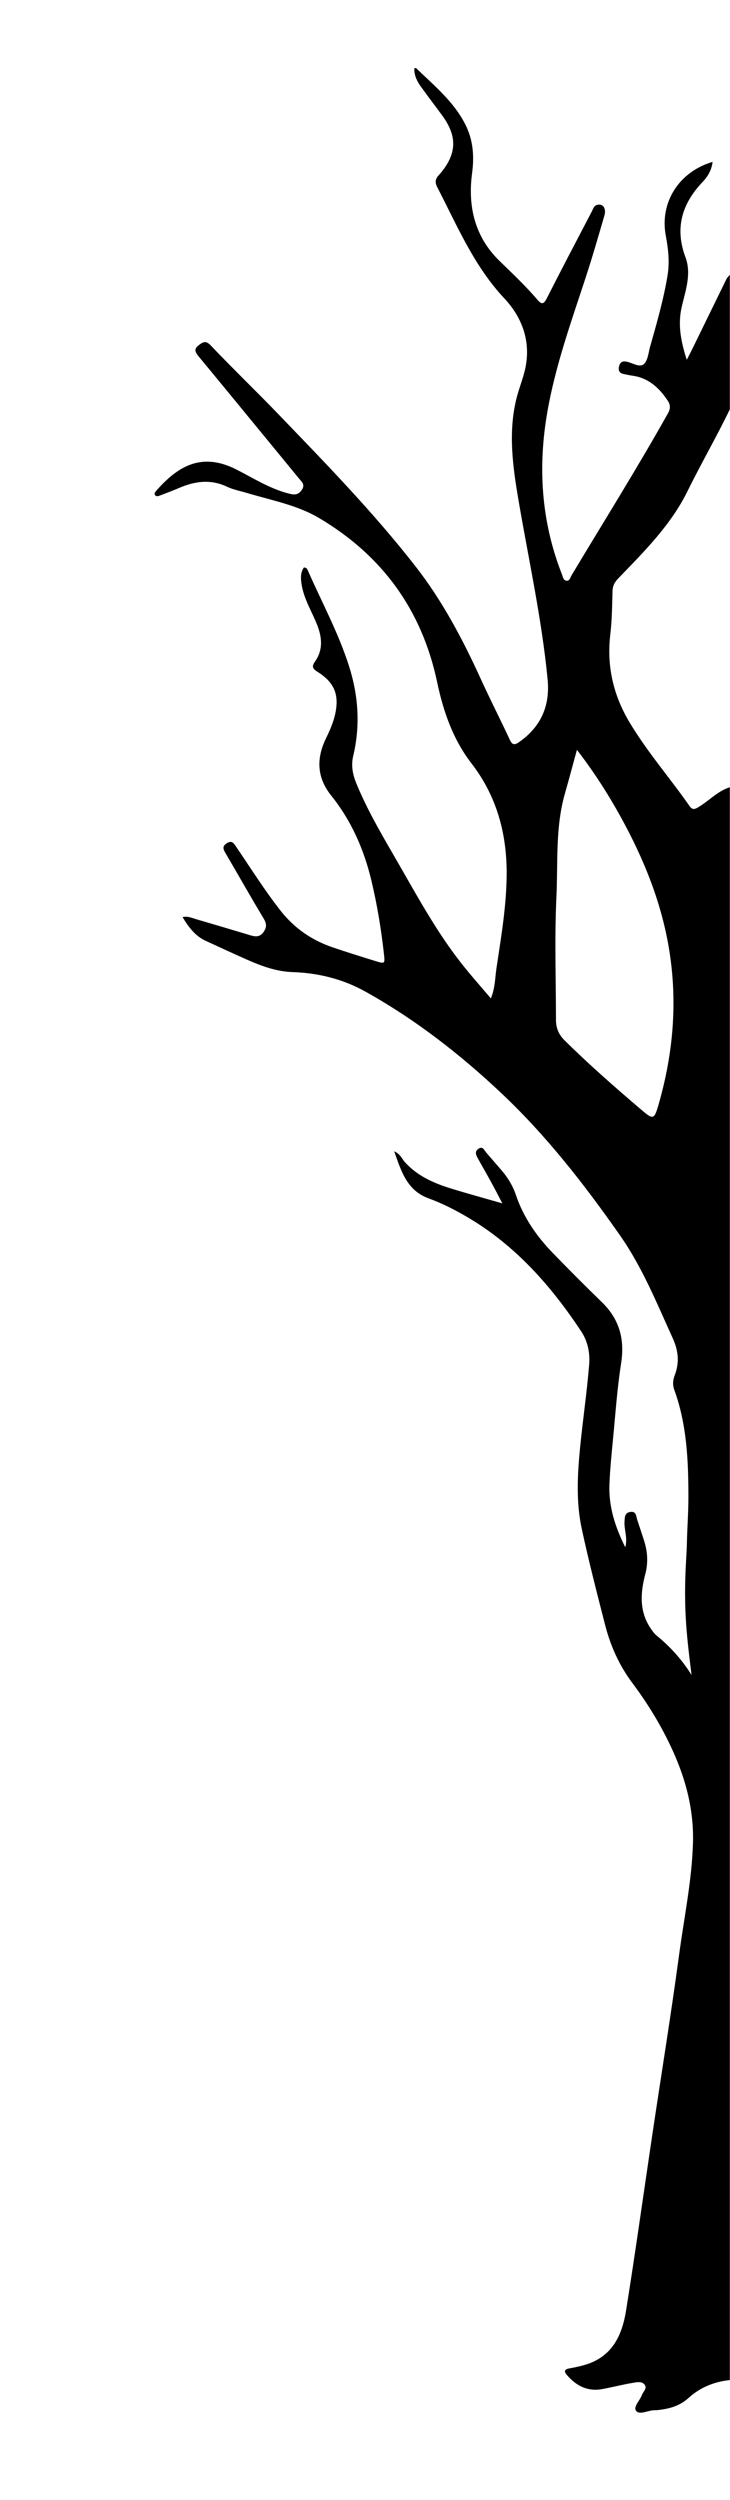 <?xml version="1.0" encoding="UTF-8"?>
<svg id="Layer_2" data-name="Layer 2" xmlns="http://www.w3.org/2000/svg" viewBox="0 0 198.66 680.27">
  <defs>
    <style>
      .cls-1 {
        stroke-width: 0px;
      }
    </style>
  </defs>
  <g id="Layer_1-2" data-name="Layer 1">
    <path class="cls-1" d="m198.66,647.66c-4.27.42-8.13,1.99-11.28,4.86-2.46,2.24-5.31,2.97-8.41,3.31-.5.05-1,0-1.5.08-1.53.22-3.63,1.25-4.41.05-.71-1.1,1.08-2.75,1.62-4.22.33-.9,1.43-1.77.83-2.71-.72-1.14-2.17-.8-3.26-.62-2.79.46-5.53,1.17-8.3,1.69-4.02.76-7.15-.86-9.7-3.85-.88-1.04-.59-1.54.74-1.78,1.71-.31,3.44-.67,5.08-1.24,6.83-2.39,9.29-8.14,10.31-14.52,2.54-15.87,4.75-31.8,7.12-47.7,2.44-16.39,5.11-32.76,7.32-49.18,1.35-10.06,3.45-20.04,3.76-30.24.28-9.07-1.96-17.52-5.7-25.64-2.94-6.39-6.6-12.37-10.8-17.99-3.56-4.76-5.93-10.05-7.4-15.75-2.23-8.71-4.48-17.43-6.37-26.23-1.56-7.23-1.17-14.62-.46-21.93.74-7.63,1.88-15.21,2.49-22.85.24-3.03-.39-6.2-2.15-8.87-8.23-12.45-17.94-23.44-30.96-31.1-3.38-1.99-6.87-3.78-10.56-5.12-5.87-2.13-7.45-7.26-9.4-12.83,1.72.77,2.11,2.06,2.9,2.94,3.43,3.82,7.92,5.76,12.65,7.22,4.44,1.37,8.93,2.59,13.89,4.02-1.1-2.09-2.01-3.89-2.98-5.65-1.2-2.2-2.45-4.36-3.67-6.55-.5-.9-.99-1.89.14-2.66,1.18-.81,1.54.35,2.1,1.01,1.41,1.65,2.84,3.28,4.25,4.92,1.69,1.98,3,4.14,3.85,6.65,2.04,6.04,5.59,11.18,9.98,15.72,4.41,4.56,8.9,9.05,13.45,13.48,4.76,4.64,6.22,10.08,5.19,16.64-1.09,6.99-1.56,14.07-2.25,21.12-.38,3.9-.76,7.8-.92,11.71-.25,5.97,1.47,11.5,4.31,17.18.7-2.63-.35-4.78-.21-6.97.08-1.24.05-2.42,1.6-2.64,1.62-.23,1.54,1.13,1.86,2.12.61,1.91,1.27,3.8,1.87,5.71.95,3,1.15,5.96.33,9.09-1.35,5.11-1.69,10.24,1.56,14.92.43.61.86,1.26,1.43,1.73,3.77,3.06,6.98,6.61,9.59,10.8-.56-4.62-1.14-9.18-1.46-13.77-.4-5.68-.37-11.36-.04-17.03.11-1.83.21-3.66.25-5.49.09-4,.4-8.02.4-12,0-9.92-.4-19.86-3.86-29.35-.5-1.38-.34-2.68.13-3.9,1.33-3.48,1.02-6.68-.54-10.11-4.35-9.57-8.3-19.34-14.37-28.01-9.68-13.83-20.03-27.14-32.34-38.73-11.25-10.6-23.42-20.05-36.96-27.59-6.13-3.41-12.79-5.06-19.84-5.29-4.46-.15-8.63-1.73-12.68-3.53-3.65-1.62-7.28-3.31-10.91-4.98-2.85-1.31-4.61-3.68-6.29-6.44,1.39-.34,2.44.19,3.5.5,4.95,1.44,9.9,2.91,14.83,4.4,1.44.43,2.65.65,3.72-.87.97-1.39.79-2.39-.06-3.79-3.53-5.86-6.88-11.82-10.34-17.72-.64-1.1-.87-1.87.45-2.67,1.28-.77,1.77-.05,2.38.84,4.04,5.93,7.83,12.01,12.28,17.66,3.74,4.74,8.48,7.96,14.12,9.88,3.86,1.31,7.75,2.53,11.65,3.73,2.57.79,2.57.71,2.27-1.97-.75-6.72-1.84-13.37-3.41-19.94-2.02-8.48-5.46-16.29-10.92-23.11-3.89-4.86-4.12-10-1.5-15.45,1.01-2.11,1.98-4.23,2.51-6.52,1.24-5.38-.07-8.78-4.73-11.71-1.24-.78-1.71-1.4-.77-2.71,2.4-3.37,1.97-6.87.49-10.47-1.45-3.53-3.5-6.84-4.09-10.71-.24-1.6-.31-3.13.63-4.51.84-.03,1.01.64,1.23,1.13,3.77,8.54,8.23,16.78,11.07,25.73,2.56,8.05,3.09,16.21,1.13,24.43-.67,2.8-.05,5.3.98,7.77,3.37,8.11,7.97,15.59,12.31,23.19,5,8.76,9.95,17.59,16.21,25.54,2.46,3.13,5.12,6.11,7.96,9.47,1.18-2.9,1.13-5.56,1.51-8.13,1.28-8.57,2.76-17.12,2.79-25.82.04-11.02-2.77-21.19-9.54-29.96-5.1-6.61-7.7-14.21-9.38-22.16-4.16-19.7-15.01-34.53-32.17-44.68-5.97-3.53-12.92-4.79-19.53-6.78-1.83-.55-3.76-.9-5.47-1.71-4.54-2.16-8.89-1.49-13.27.42-1.6.7-3.25,1.29-4.88,1.92-.47.18-1.02.43-1.4-.01-.42-.48.02-.94.34-1.3,5.97-6.78,12.42-10.47,21.79-5.7,4.59,2.34,8.95,5.13,14.01,6.47,1.48.39,2.64.62,3.7-.87,1.07-1.49.05-2.24-.74-3.2-9.1-11.07-18.17-22.17-27.3-33.22-.98-1.19-1.33-2.03.08-3.06,1.16-.86,1.89-1.32,3.26.13,5.98,6.3,12.25,12.31,18.27,18.57,12.95,13.46,26,26.84,37.5,41.61,7.26,9.33,12.75,19.73,17.65,30.46,2.56,5.62,5.37,11.12,7.98,16.72.67,1.44,1.37,1.32,2.46.56,5.94-4.14,8.48-9.86,7.79-17.02-1.58-16.45-5.16-32.57-7.93-48.83-1.54-9.05-2.81-18.17-.64-27.32.65-2.75,1.76-5.4,2.4-8.15,1.75-7.49-.69-14.18-5.61-19.43-8.3-8.86-12.85-19.8-18.27-30.29-.62-1.2-.56-2.17.36-3.17.73-.79,1.41-1.65,2-2.56,2.93-4.55,2.64-8.75-.95-13.68-1.96-2.69-4-5.34-5.94-8.05-1.02-1.43-1.75-3.01-1.71-4.84.2-.04.42-.15.48-.09,4.9,4.75,10.25,9.09,13.42,15.36,2.12,4.19,2.45,8.6,1.84,13.17-1.23,9.12.73,17.39,7.42,23.92,3.52,3.44,7.11,6.79,10.3,10.54,1.07,1.26,1.69,1.47,2.57-.27,4-7.89,8.12-15.72,12.21-23.56.41-.78.63-1.8,1.72-1.98,1.45-.25,2.32,1.06,1.78,2.95-1.63,5.61-3.25,11.22-5.06,16.76-3.94,12.05-8.24,23.99-10.44,36.53-2.65,15.1-1.72,29.91,3.92,44.29.26.67.39,1.65,1.19,1.79.93.16,1.11-.9,1.46-1.48,8.78-14.67,17.87-29.16,26.23-44.08.73-1.31.67-2.32-.09-3.46-2.35-3.53-5.29-6.22-9.71-6.79-.74-.1-1.47-.28-2.21-.42-1.26-.24-1.59-1.02-1.28-2.19.3-1.1.94-1.4,2.06-1.18,1.59.31,3.53,1.71,4.69.63,1.11-1.03,1.23-3.17,1.71-4.84,1.8-6.33,3.61-12.66,4.7-19.17.62-3.7.21-7.31-.47-10.93-1.68-9,3.55-17.35,12.74-20.06-.26,2.23-1.29,3.97-2.73,5.48-5.6,5.89-7.61,12.53-4.66,20.43,1.71,4.58.02,9.1-1,13.51-1.13,4.87-.25,9.39,1.36,14.44.65-1.26,1.13-2.17,1.58-3.09,3.08-6.3,6.14-12.6,9.23-18.89.21-.43.6-.77.91-1.16v36.62c-3.62,7.51-7.81,14.73-11.49,22.22-4.54,9.26-11.81,16.46-18.86,23.77-1,1.04-1.53,2.03-1.57,3.48-.11,3.92-.14,7.86-.6,11.74-1.02,8.63.79,16.52,5.22,23.94,4.8,8.05,10.97,15.1,16.31,22.76.79,1.13,1.38.97,2.42.35,2.91-1.72,5.23-4.39,8.57-5.43v433.45Zm-41.66-443.61c-1.14,4.15-2.14,7.98-3.24,11.79-2.67,9.28-1.9,18.88-2.34,28.32-.52,11.09-.13,22.21-.12,33.32,0,2.16.68,3.98,2.3,5.58,6.64,6.57,13.65,12.72,20.75,18.77,3.5,2.99,3.66,2.96,4.96-1.58,3.88-13.61,5.08-27.39,2.85-41.48-2.07-13.05-6.93-25.01-13.23-36.45-3.45-6.25-7.3-12.28-11.92-18.27Z"/>
  </g>
</svg>